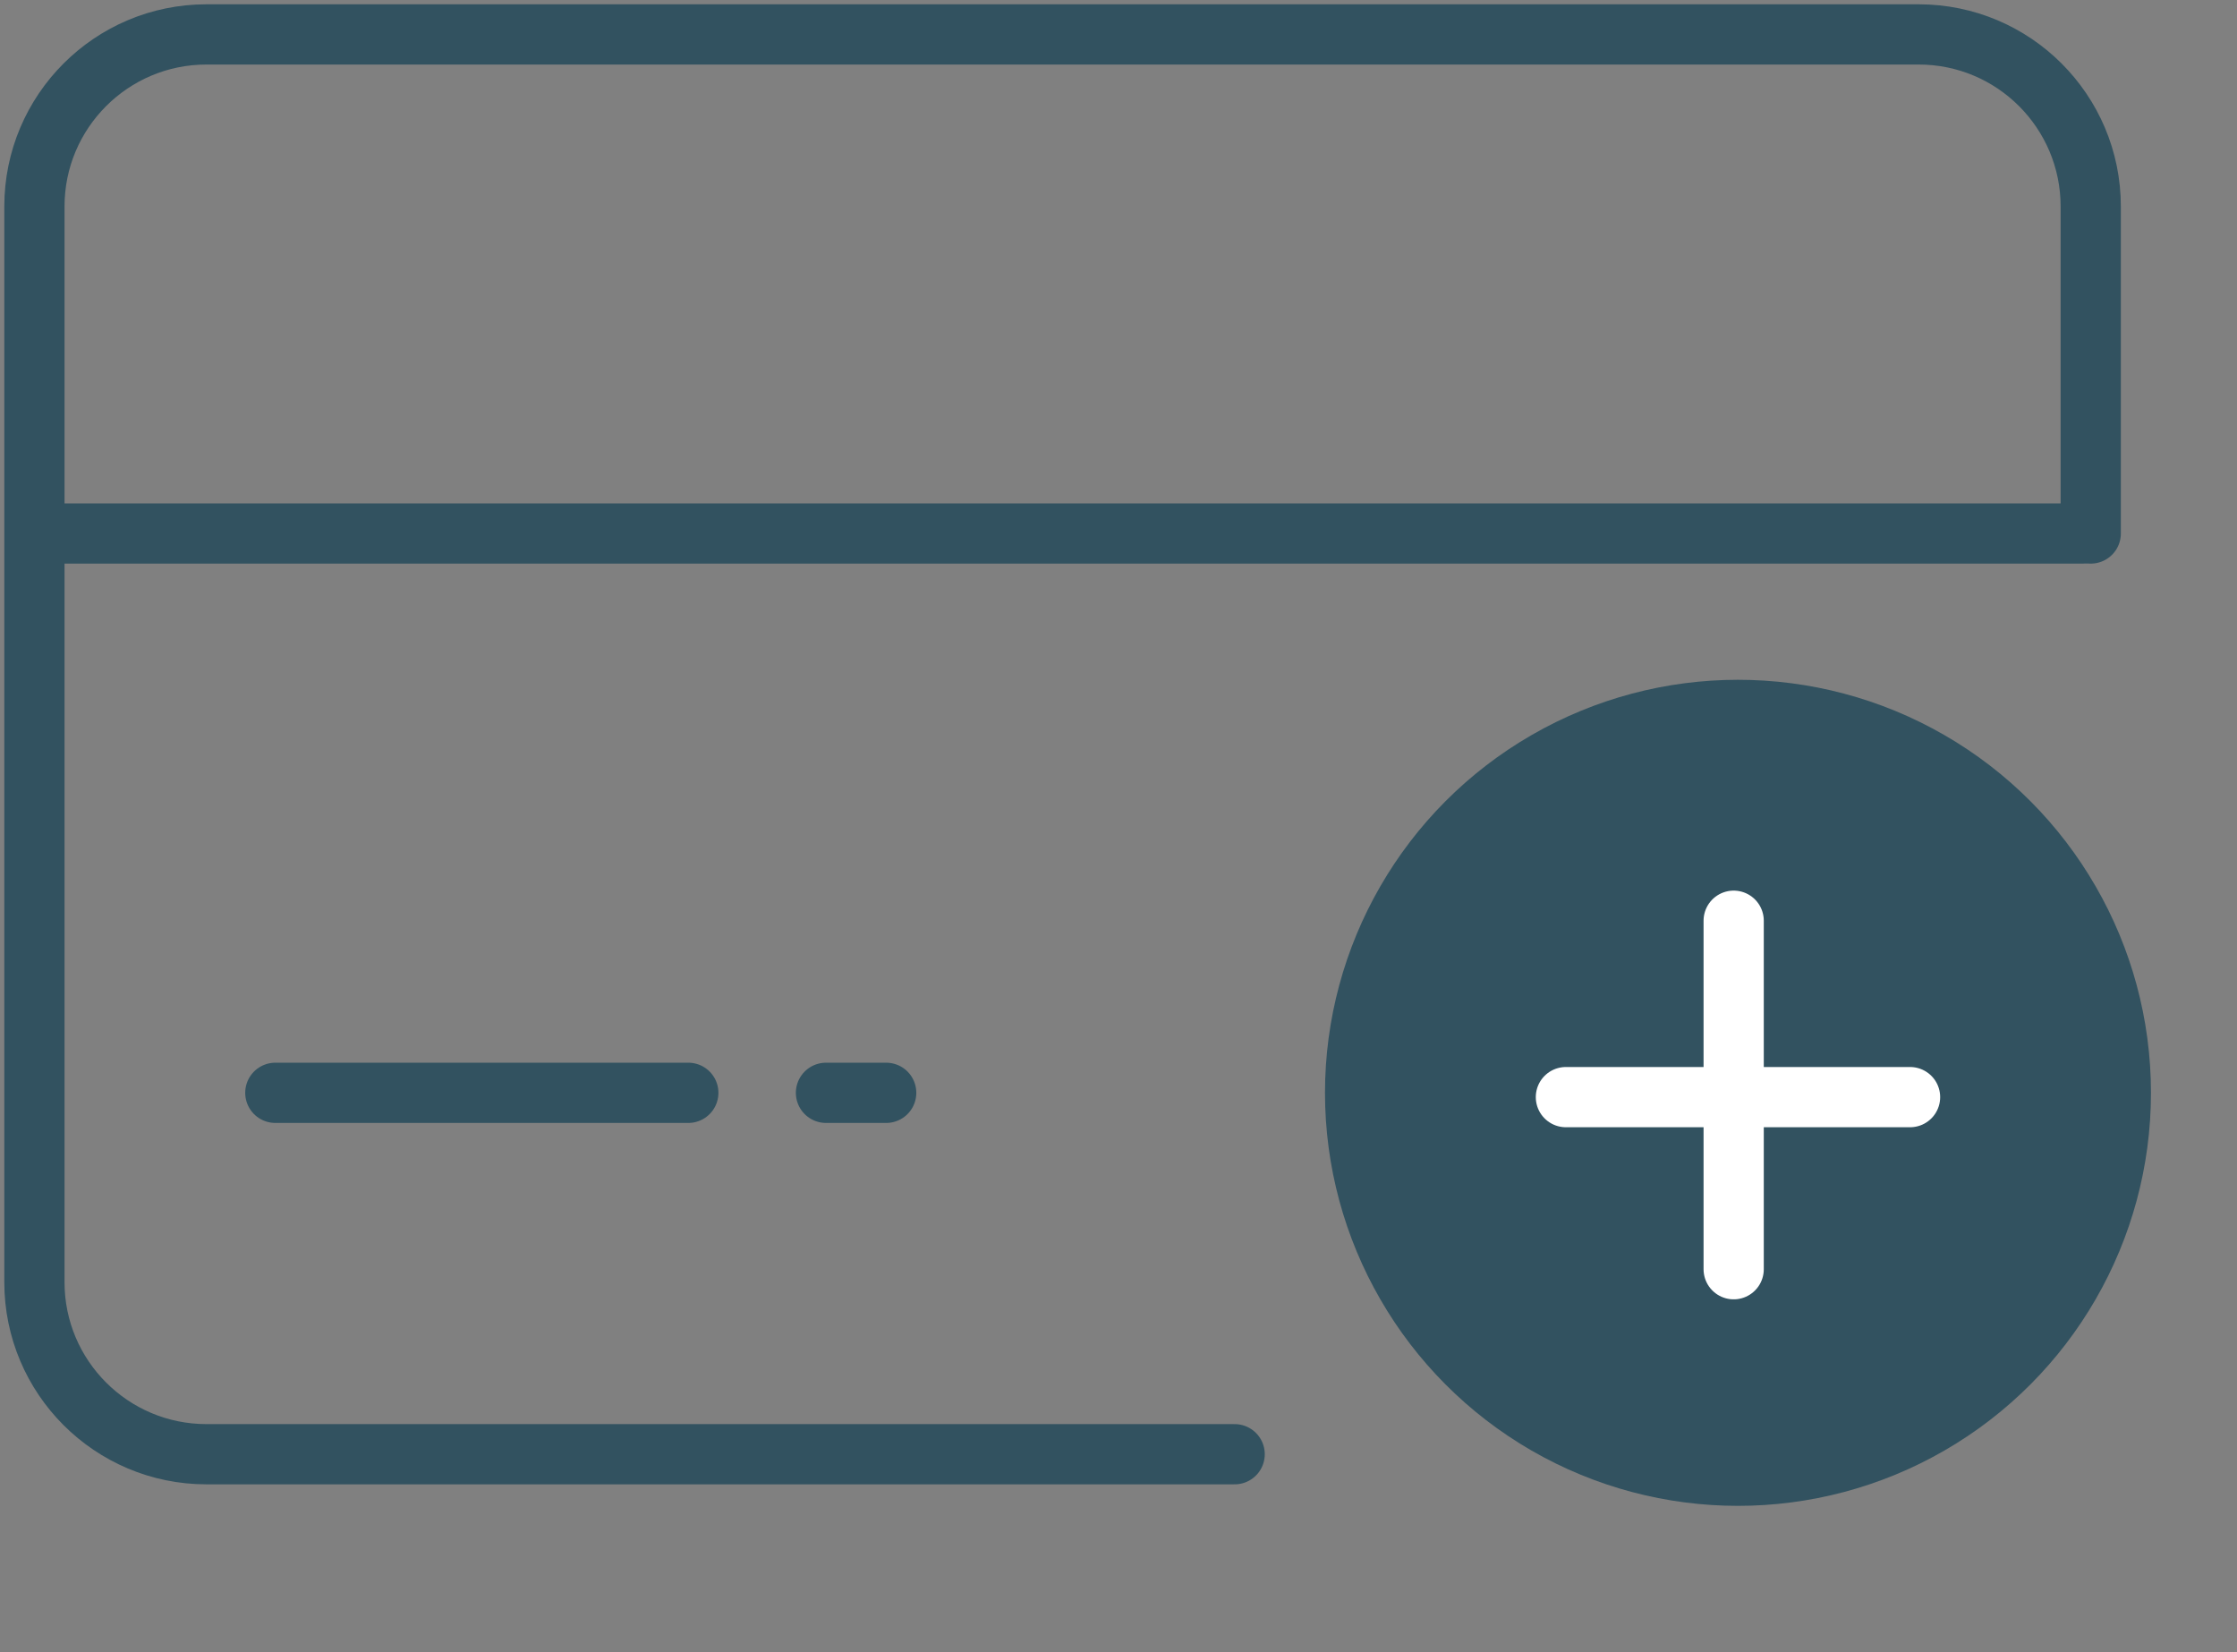 <svg width="260" height="192" viewBox="0 0 260 192" fill="none" xmlns="http://www.w3.org/2000/svg">
<rect x="0" y="0" width="260" height="192" fill="#808080" stroke="none"/>
<path d="M243 62V24C243 12.954 234.046 4 223 4H24C12.954 4 4 12.954 4 24V149C4 160.046 12.954 169 24 169H143.5" stroke="#325260" stroke-width="7" stroke-linecap="round"/>
<circle cx="202" cy="127" r="48" fill="#325260"/>
<path d="M5 62H242" stroke="#325260" stroke-width="7" stroke-linecap="round"/>
<path d="M32 127H80" stroke="#325260" stroke-width="7" stroke-linecap="round"/>
<path d="M96 127H103" stroke="#325260" stroke-width="7" stroke-linecap="round"/>
<path d="M201.5 107V147.5M182 127.5H222" stroke="white" stroke-width="7" stroke-linecap="round"/>
</svg>

